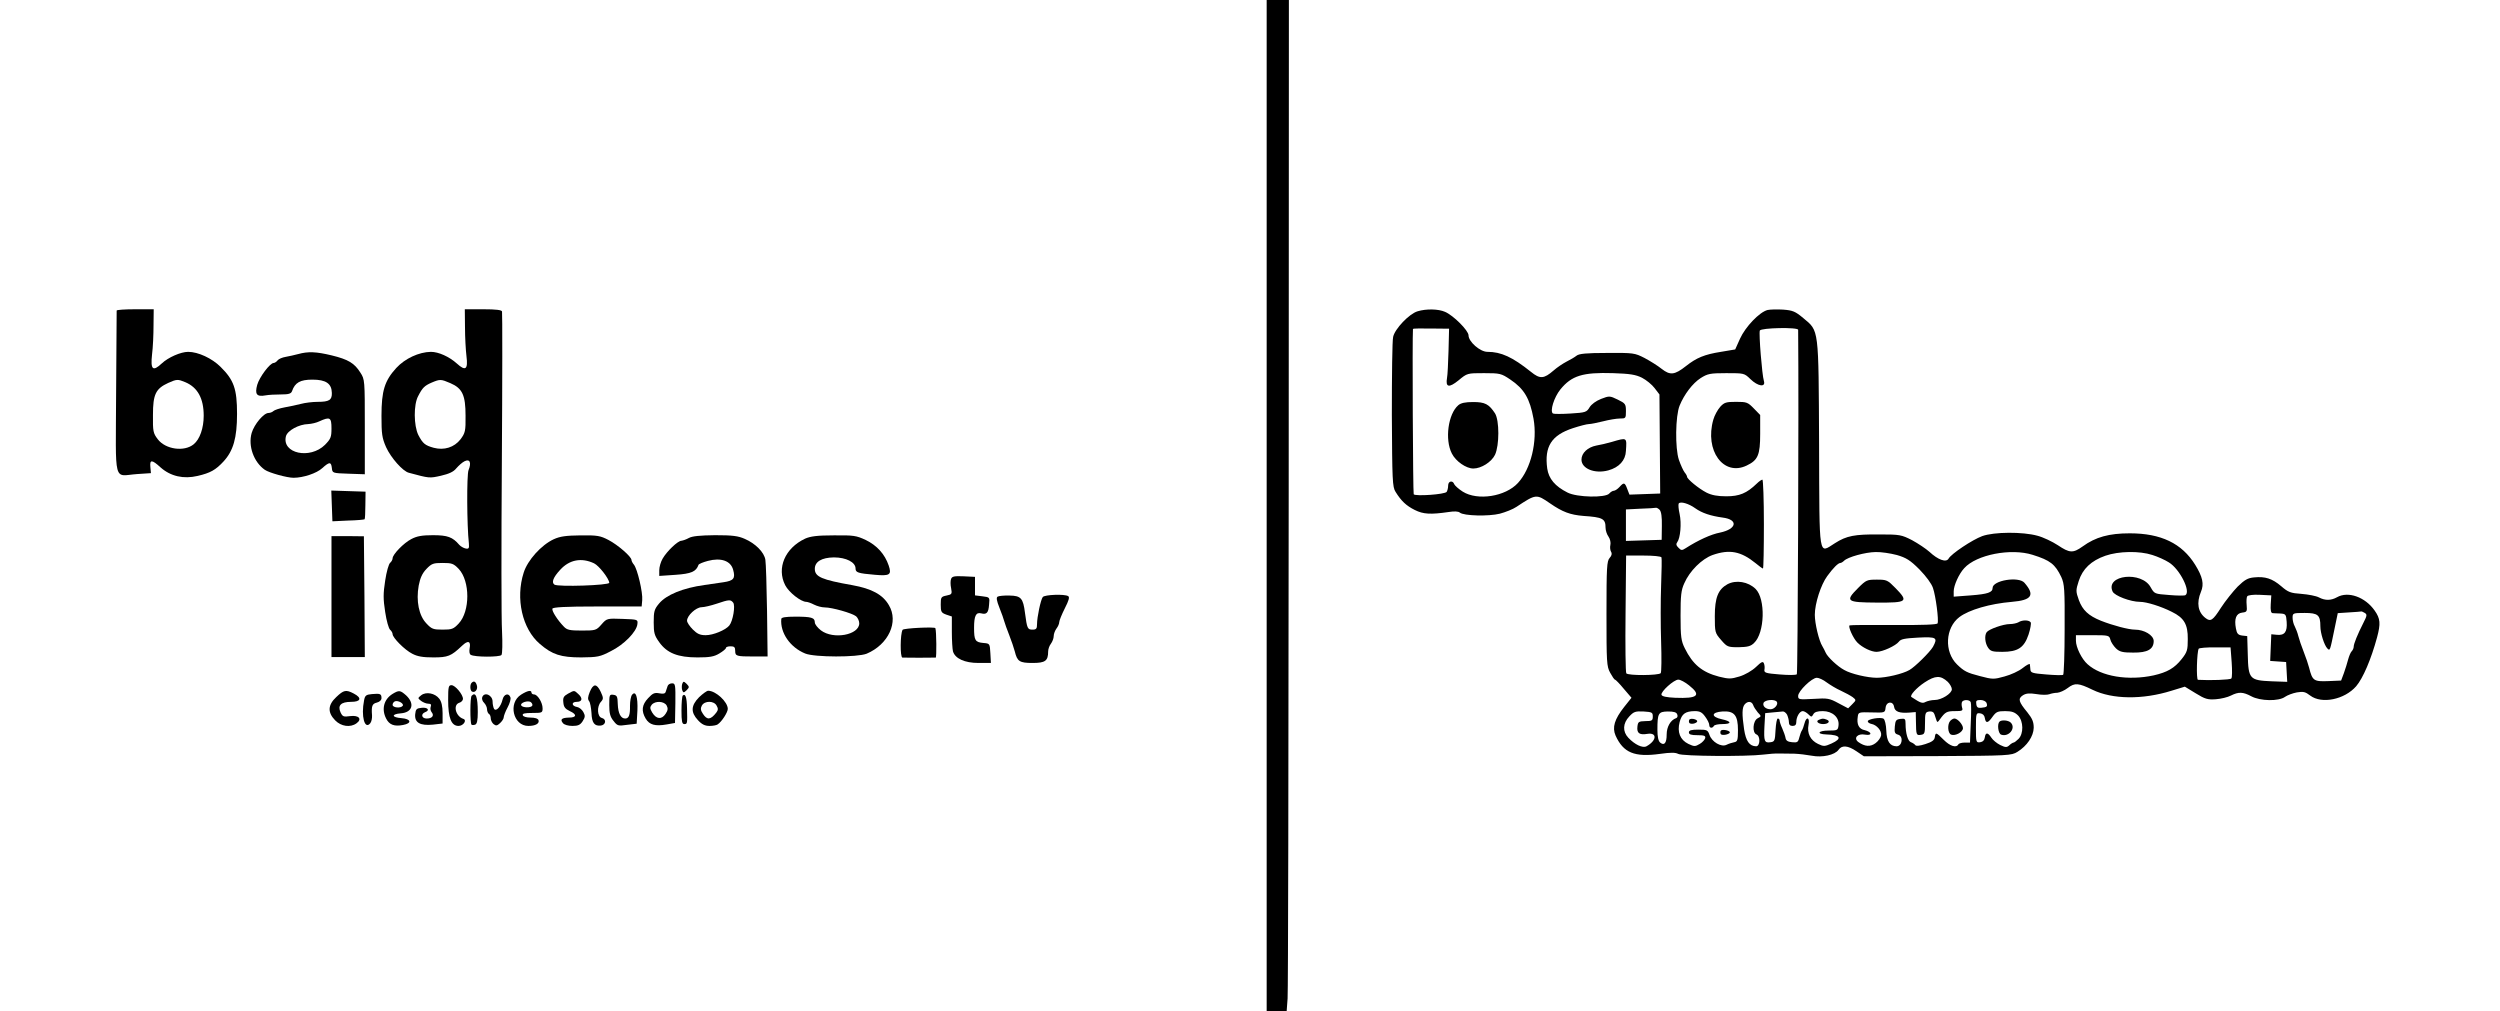 <?xml version="1.0" standalone="no"?>
<!DOCTYPE svg PUBLIC "-//W3C//DTD SVG 20010904//EN"
 "http://www.w3.org/TR/2001/REC-SVG-20010904/DTD/svg10.dtd">
<svg version="1.0" xmlns="http://www.w3.org/2000/svg"
 width="1350pt" height="546pt" viewBox="0 0 1350 546"
 preserveAspectRatio="xMidYMid meet">
<g transform="translate(0,546) scale(0.1,-0.1)"
fill="#000000" stroke="none">
<path d="M6840 2730 l0 -2730 54 0 54 0 5 68 c3 37 5 1265 6 2730 l1 2662 -60
0 -60 0 0 -2730z"/>
<path d="M630 3783 c0 -5 -1 -205 -3 -445 -2 -503 -17 -447 113 -438 l75 5 -3
33 c-4 41 8 41 55 -2 54 -48 124 -64 200 -46 69 16 97 32 139 77 54 58 74 128
74 258 0 135 -17 183 -89 254 -46 46 -121 81 -175 81 -40 0 -108 -30 -143 -63
-48 -45 -61 -33 -52 49 5 38 8 108 8 157 l1 87 -100 0 c-55 0 -100 -3 -100 -7z
m371 -387 c66 -28 99 -87 99 -181 0 -67 -21 -127 -54 -154 -51 -42 -152 -28
-194 27 -25 33 -27 42 -26 132 0 111 15 141 82 172 47 21 52 21 93 4z"/>
<path d="M2511 3693 c0 -54 4 -124 8 -157 9 -71 -5 -82 -52 -39 -41 37 -99 63
-140 63 -65 -1 -140 -36 -187 -87 -63 -69 -80 -123 -80 -259 0 -98 3 -119 25
-169 26 -57 90 -130 123 -138 111 -30 111 -30 173 -16 43 10 68 21 83 40 13
15 32 32 44 38 29 15 39 -7 22 -48 -10 -26 -9 -297 2 -396 2 -25 0 -30 -17
-27 -11 2 -27 11 -35 20 -36 42 -63 52 -142 52 -59 0 -87 -5 -117 -21 -41 -21
-101 -83 -101 -104 0 -7 -6 -18 -13 -24 -8 -6 -20 -49 -27 -96 -11 -71 -11
-99 0 -170 7 -47 19 -90 27 -96 7 -6 13 -17 13 -23 0 -20 66 -86 106 -106 28
-15 58 -20 114 -20 79 0 96 7 154 62 33 32 50 27 42 -13 -3 -17 -1 -31 6 -35
21 -13 156 -13 166 -1 5 7 6 63 3 127 -4 63 -4 475 -1 915 3 440 3 806 1 813
-2 8 -31 12 -102 12 l-99 0 1 -97z m-79 -302 c65 -28 82 -65 82 -176 1 -83 -2
-93 -27 -127 -34 -44 -89 -61 -145 -46 -47 13 -59 23 -83 69 -25 51 -26 164
-1 210 23 45 34 56 73 73 45 19 50 19 101 -3z m45 -1003 c62 -66 62 -229 0
-295 -28 -30 -37 -33 -87 -33 -50 0 -59 3 -87 33 -41 42 -57 122 -42 205 8 41
19 66 42 90 28 29 37 32 87 32 50 0 59 -3 87 -32z"/>
<path d="M7655 3779 c-45 -13 -123 -95 -132 -138 -5 -20 -7 -210 -7 -422 2
-352 3 -389 20 -415 31 -50 58 -75 104 -98 46 -23 85 -25 182 -11 31 5 53 4
61 -3 21 -18 156 -21 216 -6 30 8 71 24 90 37 106 70 107 70 181 19 68 -47
109 -62 180 -68 105 -7 120 -15 120 -64 0 -14 7 -36 16 -48 9 -13 13 -33 10
-45 -3 -12 -1 -29 4 -37 6 -10 3 -21 -8 -33 -15 -17 -17 -50 -17 -301 0 -262
1 -285 20 -319 11 -20 22 -37 26 -37 3 0 25 -22 47 -49 l42 -49 -39 -49 c-53
-67 -66 -111 -47 -155 42 -93 102 -118 240 -99 56 8 83 8 98 0 23 -13 370 -15
458 -4 30 4 71 7 90 6 19 0 55 -1 80 -1 25 -1 67 -6 94 -11 57 -11 124 4 144
32 18 26 50 24 97 -8 l40 -27 398 1 c383 2 399 3 431 23 52 32 87 84 88 130 0
31 -7 49 -34 83 -48 58 -52 74 -25 92 17 11 35 13 73 7 28 -5 59 -5 70 -1 10
4 30 8 43 8 13 1 39 12 57 26 38 29 58 27 134 -10 107 -52 270 -54 426 -5 l72
22 59 -36 c50 -31 65 -35 108 -32 28 2 65 11 82 20 42 21 65 20 110 -4 48 -26
148 -28 182 -3 13 9 42 20 64 24 35 6 46 3 72 -17 62 -47 185 -22 248 50 37
43 81 146 113 264 20 75 18 101 -13 145 -51 73 -143 106 -203 72 -32 -18 -64
-19 -98 -1 -15 8 -57 16 -94 19 -59 4 -72 9 -109 41 -49 42 -87 54 -147 48
-34 -3 -51 -13 -89 -50 -25 -26 -66 -77 -90 -114 -44 -69 -56 -77 -84 -55 -40
31 -49 81 -24 141 18 42 9 81 -31 146 -72 116 -185 170 -353 170 -112 0 -185
-20 -255 -71 -52 -37 -70 -36 -134 7 -29 19 -79 43 -110 51 -80 22 -234 21
-298 -2 -54 -20 -168 -96 -182 -122 -13 -22 -57 -6 -103 37 -19 17 -61 45 -94
63 -57 29 -66 31 -175 31 -136 1 -178 -7 -241 -47 -90 -56 -84 -97 -86 533 -3
634 0 611 -85 682 -44 37 -58 42 -109 46 -32 2 -70 1 -84 -2 -44 -11 -120 -91
-149 -155 l-26 -58 -77 -13 c-89 -14 -132 -32 -189 -77 -61 -48 -85 -51 -131
-15 -21 17 -63 43 -93 59 -53 27 -59 28 -202 27 -112 0 -152 -4 -165 -15 -10
-8 -34 -22 -54 -32 -19 -10 -51 -31 -70 -48 -52 -45 -73 -47 -122 -7 -100 80
-161 108 -235 108 -40 0 -102 55 -102 89 0 26 -82 108 -127 127 -36 16 -102
17 -148 3z m167 -214 c-2 -66 -5 -131 -8 -145 -9 -52 10 -56 62 -14 47 39 47
39 138 39 87 0 93 -2 141 -34 76 -51 106 -103 126 -212 22 -123 -14 -271 -84
-347 -68 -74 -218 -97 -298 -47 -22 14 -42 32 -46 40 -8 23 -33 18 -33 -7 0
-13 -4 -28 -8 -34 -9 -14 -170 -25 -178 -13 -4 6 -8 848 -4 893 0 2 44 3 98 2
l97 -1 -3 -120z m1888 114 c4 -416 -2 -1855 -7 -1860 -5 -5 -46 -5 -93 -1 -75
6 -85 9 -82 26 2 10 1 25 -3 34 -5 12 -13 9 -43 -20 -21 -20 -59 -42 -89 -51
-46 -14 -57 -14 -110 -1 -92 24 -142 66 -185 153 -20 40 -23 62 -23 176 0 109
3 138 20 175 29 67 95 132 153 153 92 32 153 20 232 -44 19 -16 37 -29 40 -29
3 0 5 108 5 240 0 132 -4 240 -8 240 -4 0 -18 -9 -30 -21 -55 -53 -94 -69
-165 -69 -48 0 -79 6 -107 20 -41 21 -105 73 -105 86 0 4 -6 15 -13 23 -7 9
-21 39 -31 68 -21 62 -19 237 4 293 25 61 70 120 113 148 38 24 51 27 139 27
96 0 97 0 130 -32 41 -40 84 -46 73 -10 -10 31 -28 256 -22 272 6 15 207 19
207 4z m-843 -259 c23 -12 54 -37 68 -56 l26 -34 2 -268 2 -267 -83 -3 -83 -3
-12 31 c-13 35 -18 37 -42 10 -10 -11 -24 -20 -30 -20 -7 0 -18 -7 -25 -15
-20 -24 -174 -21 -225 5 -68 34 -102 75 -110 130 -16 119 23 180 139 218 37
12 75 22 86 22 10 0 45 7 77 15 31 8 72 15 90 15 32 0 33 1 33 40 0 38 -3 42
-44 62 -43 21 -46 21 -90 4 -28 -11 -52 -29 -62 -45 -16 -27 -22 -29 -103 -34
-47 -3 -90 -3 -95 0 -18 12 6 88 40 130 61 75 121 93 284 88 92 -3 123 -8 157
-25z m288 -705 c35 -25 82 -41 148 -50 85 -11 76 -62 -15 -81 -48 -9 -118 -41
-185 -84 -20 -13 -25 -13 -39 2 -13 12 -14 21 -7 30 17 22 24 102 13 152 -6
26 -8 52 -5 57 9 13 54 0 90 -26z m-193 -8 c9 -10 13 -38 12 -88 l-1 -74 -97
-3 -96 -3 0 85 0 85 78 4 c42 1 80 4 84 5 4 1 13 -4 20 -11z m1281 -244 c51
-15 72 -28 122 -78 36 -37 65 -76 73 -100 15 -43 32 -173 25 -191 -2 -7 -80
-10 -236 -9 -128 1 -235 0 -239 -2 -10 -5 19 -70 42 -93 27 -27 75 -50 103
-50 33 0 104 33 121 55 10 14 31 18 104 22 100 5 107 0 80 -50 -17 -29 -97
-108 -127 -125 -36 -21 -126 -42 -176 -42 -50 0 -140 21 -176 42 -36 19 -90
70 -100 93 -5 11 -13 27 -18 35 -19 30 -41 124 -41 170 0 61 33 163 67 209 32
44 59 71 71 71 4 0 13 5 20 12 20 20 114 46 170 47 29 1 81 -7 115 -16z m733
1 c96 -30 122 -51 155 -120 17 -38 19 -64 18 -283 0 -132 -4 -243 -8 -245 -4
-3 -45 -2 -92 2 -75 6 -84 9 -85 27 -1 11 -2 24 -3 28 0 5 -18 -4 -38 -20 -21
-17 -65 -37 -99 -46 -57 -16 -64 -16 -132 2 -70 18 -86 26 -124 63 -70 68 -64
198 13 256 52 39 164 72 283 82 108 9 126 36 68 103 -31 36 -172 13 -172 -28
0 -24 -26 -33 -117 -40 l-93 -7 0 29 c0 31 28 94 57 125 66 73 252 109 369 72z
m647 -1 c29 -9 69 -27 89 -40 59 -36 120 -158 89 -177 -4 -3 -44 -3 -88 1 -78
6 -79 6 -99 41 -48 90 -247 68 -206 -22 10 -23 97 -56 148 -56 35 0 113 -24
172 -54 66 -32 87 -68 86 -147 0 -59 -3 -70 -33 -108 -39 -49 -77 -71 -151
-88 -138 -30 -284 -6 -357 60 -32 28 -63 92 -63 127 l0 30 90 0 c86 0 90 -1
96 -24 3 -13 17 -34 30 -47 20 -19 36 -23 93 -23 78 -1 111 18 111 63 -1 31
-51 61 -102 61 -33 0 -117 22 -183 48 -67 27 -99 57 -119 111 -17 48 -17 53
-1 103 21 66 67 110 144 137 72 25 184 27 254 4z m-2651 -13 c2 -5 1 -74 -2
-152 -3 -79 -3 -215 0 -303 3 -88 2 -164 -2 -170 -11 -13 -177 -14 -186 -1 -4
6 -6 152 -4 324 l3 312 93 0 c53 0 96 -4 98 -10z m3290 -252 c-2 -34 1 -48 10
-49 7 0 27 -2 43 -2 28 -2 30 -5 33 -45 4 -54 -11 -74 -52 -70 l-31 3 -3 -72
-3 -72 43 -3 43 -3 3 -54 3 -53 -84 3 c-119 5 -126 12 -129 143 l-3 101 -27 3
c-22 3 -29 10 -34 38 -10 53 1 82 34 86 25 3 27 6 24 40 -2 21 -1 42 3 48 4 6
32 10 68 8 l62 -3 -3 -47z m508 -48 c13 -8 12 -15 -7 -52 -33 -65 -53 -115
-53 -130 0 -8 -5 -19 -11 -25 -6 -6 -14 -26 -19 -44 -5 -19 -15 -52 -23 -74
l-15 -40 -70 -3 c-78 -3 -85 2 -103 73 -4 16 -17 55 -29 85 -12 30 -25 69 -29
85 -4 17 -13 40 -19 52 -7 12 -12 33 -12 47 0 25 2 26 65 26 72 0 85 -11 85
-72 0 -37 21 -103 38 -120 14 -14 14 -13 38 104 l18 87 61 4 c33 2 62 4 65 5
3 1 12 -3 20 -8z m-719 -266 c3 -43 3 -83 -2 -88 -6 -7 -115 -11 -180 -7 -10
1 -6 151 4 168 3 4 43 8 89 7 l83 0 6 -80z m-1533 -106 c12 -12 22 -30 22 -40
0 -23 -56 -58 -93 -58 -16 0 -37 -5 -48 -10 -18 -10 -27 -7 -77 26 -12 7 27
50 71 79 58 38 86 39 125 3z m-654 -3 c18 -13 52 -34 77 -45 24 -11 53 -27 64
-35 19 -15 19 -16 -3 -38 l-22 -22 -53 28 c-48 26 -58 28 -134 23 -79 -4 -83
-4 -83 16 0 26 74 98 101 98 11 0 35 -11 53 -25z m-743 -16 c68 -54 47 -72
-75 -67 -45 2 -71 7 -74 16 -5 17 67 82 91 82 11 0 37 -14 58 -31z m474 -89
c9 -14 -13 -40 -34 -40 -26 0 -44 17 -38 34 7 18 62 22 72 6z m1047 -2 c3 -7
3 -59 0 -115 l-4 -103 -29 0 c-15 0 -31 -4 -34 -10 -12 -20 -45 -9 -79 25 -41
41 -44 42 -48 14 -2 -16 -16 -26 -51 -37 -31 -10 -51 -12 -55 -5 -4 5 -14 12
-23 15 -17 6 -29 49 -29 100 0 26 -3 29 -27 26 -24 -3 -28 -8 -31 -41 -3 -32
0 -39 17 -44 31 -8 24 -63 -8 -63 -36 1 -53 27 -55 85 -1 31 -8 60 -15 64 -16
10 -86 -2 -85 -14 0 -6 9 -12 19 -14 29 -5 57 -37 53 -62 -2 -12 -15 -31 -30
-42 -28 -21 -58 -19 -93 6 -28 21 -4 48 36 40 19 -3 29 -1 29 6 0 6 -14 14
-30 18 -32 6 -45 31 -38 74 3 23 6 24 75 22 71 -2 72 -2 75 25 4 35 41 38 46
5 4 -26 29 -35 82 -31 l35 3 1 -50 c1 -74 2 -77 27 -73 20 3 22 8 22 63 0 55
2 60 23 63 14 2 24 -3 28 -15 3 -10 8 -25 11 -33 4 -12 7 -11 18 5 29 40 37
45 81 45 41 0 45 2 39 20 -3 11 -3 24 0 30 9 14 42 12 47 -2z m85 -3 c7 -20 3
-24 -28 -27 -18 -2 -25 2 -27 20 -3 18 1 22 23 22 14 0 28 -7 32 -15z m-1260
-12 c3 -10 15 -28 25 -40 20 -21 20 -21 -1 -32 -26 -14 -30 -78 -6 -87 22 -9
20 -64 -2 -64 -36 1 -55 27 -65 92 -12 82 -11 117 3 134 16 19 38 18 46 -3z
m-542 -62 c0 -22 -4 -25 -40 -25 -37 -1 -40 -4 -43 -30 -4 -35 11 -46 53 -39
55 9 52 -36 -4 -67 -21 -11 -63 9 -98 46 -32 34 -30 78 5 115 24 26 33 29 77
27 46 -3 50 -5 50 -27z m132 11 c4 -9 1 -18 -6 -20 -30 -10 -51 -47 -51 -88 0
-47 -13 -62 -35 -44 -10 8 -15 32 -15 69 0 90 5 98 56 99 33 0 47 -4 51 -16z
m151 -12 c12 -16 22 -36 22 -45 0 -17 16 -20 25 -5 3 6 24 10 46 10 52 0 50
15 -3 26 -60 13 -58 38 3 42 64 4 84 -20 84 -101 0 -54 -3 -62 -20 -65 -11 -2
-30 -8 -42 -14 -28 -14 -79 15 -92 54 -9 26 -14 28 -60 28 -39 0 -51 -4 -51
-15 0 -11 12 -15 46 -15 36 0 45 -3 42 -16 -2 -8 -15 -23 -29 -31 -25 -15 -30
-15 -62 0 -45 22 -61 64 -47 118 12 45 31 58 81 59 28 0 40 -6 57 -30z m442
11 c5 -11 10 -29 10 -40 0 -14 6 -21 20 -21 14 0 20 7 20 21 0 28 18 59 35 59
7 0 21 -8 30 -17 16 -16 18 -16 27 0 6 12 22 17 51 17 52 0 90 -34 85 -77 -3
-26 -6 -28 -53 -28 -57 0 -69 -19 -13 -21 77 -2 88 -22 28 -49 -36 -16 -42
-17 -73 -2 -41 20 -60 57 -51 103 8 41 -12 47 -22 7 -4 -16 -10 -32 -14 -38
-4 -5 -10 -23 -14 -38 -6 -25 -11 -28 -39 -25 -23 2 -33 9 -35 23 -2 11 -10
34 -18 52 -8 17 -14 36 -14 42 0 6 -4 11 -10 11 -5 0 -10 -28 -12 -62 -3 -58
-5 -63 -27 -66 -33 -5 -37 5 -33 86 l4 71 41 4 c23 2 47 4 54 5 7 1 17 -7 23
-17z m1248 -5 c29 -31 30 -98 2 -126 -11 -11 -23 -20 -27 -20 -3 0 -14 -6 -22
-14 -14 -13 -21 -13 -50 1 -18 9 -40 27 -48 40 -19 29 -31 29 -35 1 -2 -15
-11 -24 -25 -26 -22 -3 -23 -1 -23 78 0 79 1 81 23 78 14 -2 23 -11 25 -25 5
-31 17 -29 42 7 19 26 27 30 68 30 36 0 52 -6 70 -24z"/>
<path d="M7875 3272 c-55 -47 -74 -185 -35 -261 21 -42 77 -81 116 -81 43 0
98 35 117 74 24 51 24 186 0 224 -33 50 -54 61 -118 61 -42 0 -66 -5 -80 -17z"/>
<path d="M9289 3263 c-14 -16 -31 -47 -37 -69 -48 -167 55 -308 180 -248 61
29 73 57 73 171 l0 102 -34 35 c-33 34 -39 36 -96 36 -54 0 -64 -3 -86 -27z"/>
<path d="M9328 2305 c-50 -28 -68 -72 -68 -172 0 -88 1 -91 34 -129 32 -37 36
-39 94 -39 49 1 66 5 84 23 58 54 63 238 8 292 -40 39 -105 50 -152 25z"/>
<path d="M8705 3074 c-27 -8 -66 -17 -85 -20 -46 -9 -80 -40 -80 -76 0 -49 72
-78 145 -58 58 16 93 54 95 105 5 74 7 73 -75 49z"/>
<path d="M10034 2285 c-72 -72 -64 -78 101 -79 165 -1 172 5 101 78 -43 44
-48 46 -101 46 -53 0 -58 -2 -101 -45z"/>
<path d="M10900 2100 c-8 -5 -30 -10 -47 -10 -36 0 -114 -28 -125 -44 -13 -18
-9 -60 8 -84 13 -19 24 -22 76 -22 84 0 118 22 142 93 10 30 15 60 12 66 -9
14 -46 14 -66 1z"/>
<path d="M10532 1568 c-17 -17 -15 -67 4 -75 23 -9 64 14 64 35 0 19 -29 52
-46 52 -6 0 -15 -5 -22 -12z"/>
<path d="M9120 1565 c0 -11 7 -15 23 -13 12 2 22 8 22 13 0 6 -10 11 -22 13
-16 2 -23 -2 -23 -13z"/>
<path d="M9290 1505 c0 -12 7 -15 25 -13 14 2 26 8 26 13 0 6 -12 11 -26 13
-18 2 -25 -1 -25 -13z"/>
<path d="M9822 1573 c-19 -7 -4 -23 23 -23 29 0 41 16 19 24 -18 7 -23 7 -42
-1z"/>
<path d="M10797 1563 c-13 -13 -7 -64 9 -70 41 -15 82 35 52 65 -13 13 -50 16
-61 5z"/>
<path d="M1610 3548 c-19 -5 -49 -12 -67 -15 -18 -3 -38 -11 -44 -19 -6 -8
-16 -14 -21 -14 -20 0 -77 -76 -89 -118 -14 -51 -3 -66 45 -57 16 3 53 5 83 5
42 0 55 4 60 18 16 46 44 62 110 62 73 0 104 -21 105 -72 1 -38 -14 -48 -77
-48 -27 0 -68 -5 -90 -11 -22 -6 -62 -14 -89 -19 -27 -5 -54 -14 -60 -20 -5
-5 -17 -10 -26 -10 -26 0 -77 -61 -91 -108 -20 -70 11 -157 71 -199 23 -16
120 -43 155 -43 52 0 125 24 155 52 39 35 48 35 52 1 3 -28 3 -28 91 -31 l87
-3 0 256 c0 252 0 256 -24 293 -32 51 -65 71 -155 93 -83 20 -127 22 -181 7z
m180 -401 c0 -48 -4 -57 -35 -89 -81 -80 -234 -47 -211 46 8 31 70 65 121 66
17 1 44 7 60 15 57 26 65 21 65 -38z"/>
<path d="M1792 2728 l3 -83 85 4 c47 1 87 5 89 7 2 2 4 36 4 76 l1 73 -93 3
-92 3 3 -83z"/>
<path d="M1790 2238 l0 -326 90 0 90 0 -2 326 -3 326 -87 1 -88 0 0 -327z"/>
<path d="M2990 2548 c-67 -31 -141 -113 -162 -180 -45 -140 -8 -304 87 -385
67 -58 114 -73 224 -73 88 1 101 3 160 34 71 35 139 105 143 146 3 25 2 25
-81 28 -83 3 -84 3 -113 -30 -28 -32 -32 -33 -106 -33 -65 0 -80 3 -97 21 -35
36 -66 85 -62 97 2 8 68 12 243 12 l239 0 3 34 c4 41 -26 169 -45 192 -7 8
-13 20 -13 25 0 18 -74 82 -124 108 -44 23 -60 26 -150 25 -79 -1 -111 -5
-146 -21z m218 -130 c27 -13 81 -83 82 -105 0 -14 -277 -23 -296 -10 -17 12
-7 39 31 80 50 55 115 67 183 35z"/>
<path d="M3720 2555 c-14 -8 -32 -14 -40 -15 -20 0 -80 -58 -102 -97 -10 -17
-18 -45 -18 -62 l0 -31 88 6 c85 6 111 17 124 54 2 5 24 14 50 21 71 19 124 1
137 -48 13 -46 3 -59 -52 -67 -23 -3 -69 -10 -103 -15 -116 -16 -206 -53 -245
-100 -26 -31 -29 -43 -29 -102 0 -57 4 -71 30 -107 42 -59 101 -82 206 -82 66
0 90 4 118 21 20 12 36 25 36 30 0 5 11 9 25 9 20 0 25 -5 25 -24 0 -29 6 -31
100 -31 l75 0 -3 245 c-2 135 -6 259 -9 277 -6 40 -53 88 -111 113 -36 16 -66
20 -161 20 -82 -1 -123 -5 -141 -15z m239 -349 c13 -16 -1 -100 -21 -124 -21
-25 -87 -52 -127 -52 -31 0 -46 7 -70 31 -17 17 -31 38 -31 47 0 28 48 72 78
73 15 0 52 9 82 19 68 23 75 23 89 6z"/>
<path d="M4347 2551 c-108 -51 -154 -159 -107 -251 20 -39 85 -90 114 -90 7 0
27 -7 42 -15 16 -8 41 -15 57 -15 40 0 149 -31 170 -48 9 -8 17 -25 17 -38 0
-63 -140 -89 -207 -38 -18 14 -33 33 -33 43 0 26 -19 31 -106 31 -52 0 -74 -4
-75 -12 -7 -75 48 -154 129 -187 51 -21 282 -21 332 -1 118 50 174 172 120
262 -33 57 -92 89 -197 108 -165 29 -203 45 -203 88 0 39 37 61 103 62 66 0
117 -26 117 -60 0 -22 13 -26 105 -34 80 -7 91 0 74 50 -21 62 -64 109 -124
138 -51 24 -66 26 -173 25 -89 0 -126 -5 -155 -18z"/>
<path d="M5136 2334 c-4 -9 -4 -32 0 -50 6 -32 4 -34 -25 -40 -29 -6 -31 -9
-31 -49 0 -39 3 -44 30 -54 l30 -10 0 -83 c0 -46 3 -93 6 -105 11 -39 63 -63
138 -63 l67 0 -3 53 c-3 52 -3 52 -38 55 -44 4 -50 14 -50 82 0 64 10 85 38
78 30 -8 40 3 43 47 4 40 4 40 -36 45 l-40 5 0 50 0 50 -61 3 c-50 2 -63 0
-68 -14z"/>
<path d="M5387 2238 c-8 -5 -5 -22 10 -60 12 -29 23 -62 26 -73 3 -11 15 -45
27 -75 12 -30 25 -70 30 -88 13 -54 26 -62 96 -62 68 0 84 11 84 62 0 13 7 32
15 42 8 11 15 29 15 41 0 12 7 30 15 41 8 10 15 26 15 35 0 8 14 42 30 74 22
43 27 61 18 66 -19 12 -127 8 -137 -5 -11 -14 -31 -108 -31 -146 0 -25 -4 -30
-25 -30 -26 0 -29 6 -40 90 -10 80 -22 93 -83 94 -30 1 -59 -2 -65 -6z"/>
<path d="M4874 2059 c-13 -22 -14 -149 -1 -150 13 -1 167 -1 180 0 5 1 4 143
-2 159 -3 8 -171 0 -177 -9z"/>
<path d="M2547 1773 c-10 -9 -9 -41 1 -47 16 -10 34 11 27 33 -6 21 -16 26
-28 14z"/>
<path d="M3684 1767 c-3 -9 -3 -25 0 -34 6 -15 8 -15 24 0 15 16 15 18 0 34
-16 15 -18 15 -24 0z"/>
<path d="M3605 1755 c-3 -8 -7 -22 -10 -30 -3 -11 -13 -13 -34 -9 -26 5 -36 1
-61 -26 -34 -36 -38 -69 -13 -111 20 -33 51 -42 113 -31 l45 8 2 107 c1 100 0
107 -18 107 -11 0 -22 -7 -24 -15z m-5 -105 c8 -15 7 -26 -6 -45 -21 -32 -50
-29 -72 7 -13 22 -13 29 -3 42 19 23 68 20 81 -4z"/>
<path d="M2420 1680 c0 -97 17 -140 56 -140 26 0 47 31 26 38 -42 14 -57 76
-22 87 11 3 20 13 20 21 0 24 -42 74 -62 74 -16 0 -18 -9 -18 -80z"/>
<path d="M3185 1724 c-11 -27 -12 -40 -4 -50 6 -7 11 -36 13 -64 2 -54 16 -72
51 -68 27 4 31 34 5 41 -25 6 -28 62 -5 87 14 16 14 21 -1 54 -22 46 -40 46
-59 0z"/>
<path d="M1816 1696 c-46 -43 -48 -83 -6 -126 32 -33 82 -40 115 -16 32 23 13
45 -34 39 -36 -5 -41 -3 -52 20 -17 38 2 57 57 57 53 0 60 21 14 45 -42 22
-54 19 -94 -19z"/>
<path d="M2120 1713 c-47 -29 -61 -82 -35 -133 17 -34 44 -44 91 -35 50 9 44
33 -8 37 -54 4 -56 22 -3 26 62 5 76 52 28 97 -32 28 -38 29 -73 8z m55 -64
c-10 -15 -55 -11 -55 5 0 8 6 16 13 19 17 6 49 -12 42 -24z"/>
<path d="M2814 1709 c-72 -45 -43 -169 39 -169 39 0 61 13 55 31 -3 9 -20 14
-43 14 -22 0 -40 5 -42 13 -3 9 11 12 51 12 53 0 56 1 56 25 0 31 -27 75 -46
75 -8 0 -14 5 -14 10 0 15 -21 11 -56 -11z m60 -60 c-7 -12 -51 -11 -59 1 -9
15 37 30 52 18 7 -6 10 -14 7 -19z"/>
<path d="M3067 1714 c-23 -13 -28 -21 -25 -47 2 -25 10 -35 35 -47 40 -18 37
-35 -5 -35 -39 -1 -49 -10 -32 -30 7 -9 29 -15 51 -15 30 0 42 5 55 25 14 22
15 30 4 50 -7 13 -22 25 -33 27 -31 5 -33 28 -3 28 31 0 34 20 8 43 -22 20
-20 20 -55 1z"/>
<path d="M3775 1695 c-44 -45 -46 -81 -6 -124 21 -23 38 -31 63 -31 18 0 38 4
43 8 23 15 55 66 55 84 0 38 -65 98 -106 98 -7 0 -29 -16 -49 -35z m95 -46 c9
-15 8 -24 -2 -37 -31 -40 -50 -41 -72 -7 -13 19 -14 30 -6 45 15 27 66 27 80
-1z"/>
<path d="M2009 1712 c-32 -3 -38 -7 -43 -34 -17 -85 3 -160 33 -124 7 8 11 27
10 43 -4 51 1 63 26 69 15 4 25 13 25 24 0 23 -6 26 -51 22z"/>
<path d="M2275 1706 c-20 -16 -20 -16 -1 -31 11 -8 28 -15 39 -15 14 0 17 -5
13 -16 -4 -9 -1 -23 5 -30 15 -18 3 -34 -27 -34 -27 0 -33 24 -9 34 28 10 16
27 -17 24 -29 -3 -33 -7 -36 -35 -4 -45 26 -63 96 -56 l52 6 0 56 c0 37 -6 63
-18 78 -23 30 -71 39 -97 19z"/>
<path d="M3413 1708 c-6 -7 -11 -34 -11 -59 1 -50 -6 -69 -26 -69 -24 0 -38
28 -40 77 -1 42 -4 48 -23 51 -22 3 -23 0 -23 -55 0 -45 5 -64 23 -86 21 -27
25 -28 74 -21 l51 6 4 71 c3 74 -9 110 -29 85z"/>
<path d="M2547 1703 c-9 -8 -9 -147 -1 -156 3 -3 12 -3 20 0 10 4 14 23 14 68
0 82 -11 111 -33 88z"/>
<path d="M2604 1695 c-3 -8 1 -22 10 -30 9 -9 16 -25 16 -35 0 -10 5 -22 10
-25 6 -3 10 -14 10 -24 0 -10 7 -24 15 -31 13 -10 19 -10 35 5 11 10 20 24 20
31 0 7 9 32 21 54 12 22 19 47 15 55 -9 25 -35 17 -42 -12 -9 -39 -35 -67 -46
-51 -4 7 -8 25 -8 39 0 36 -45 55 -56 24z"/>
<path d="M3687 1704 c-4 -4 -7 -40 -7 -81 0 -58 3 -73 15 -73 17 0 17 2 15 85
-1 59 -9 82 -23 69z"/>
</g>
</svg>
